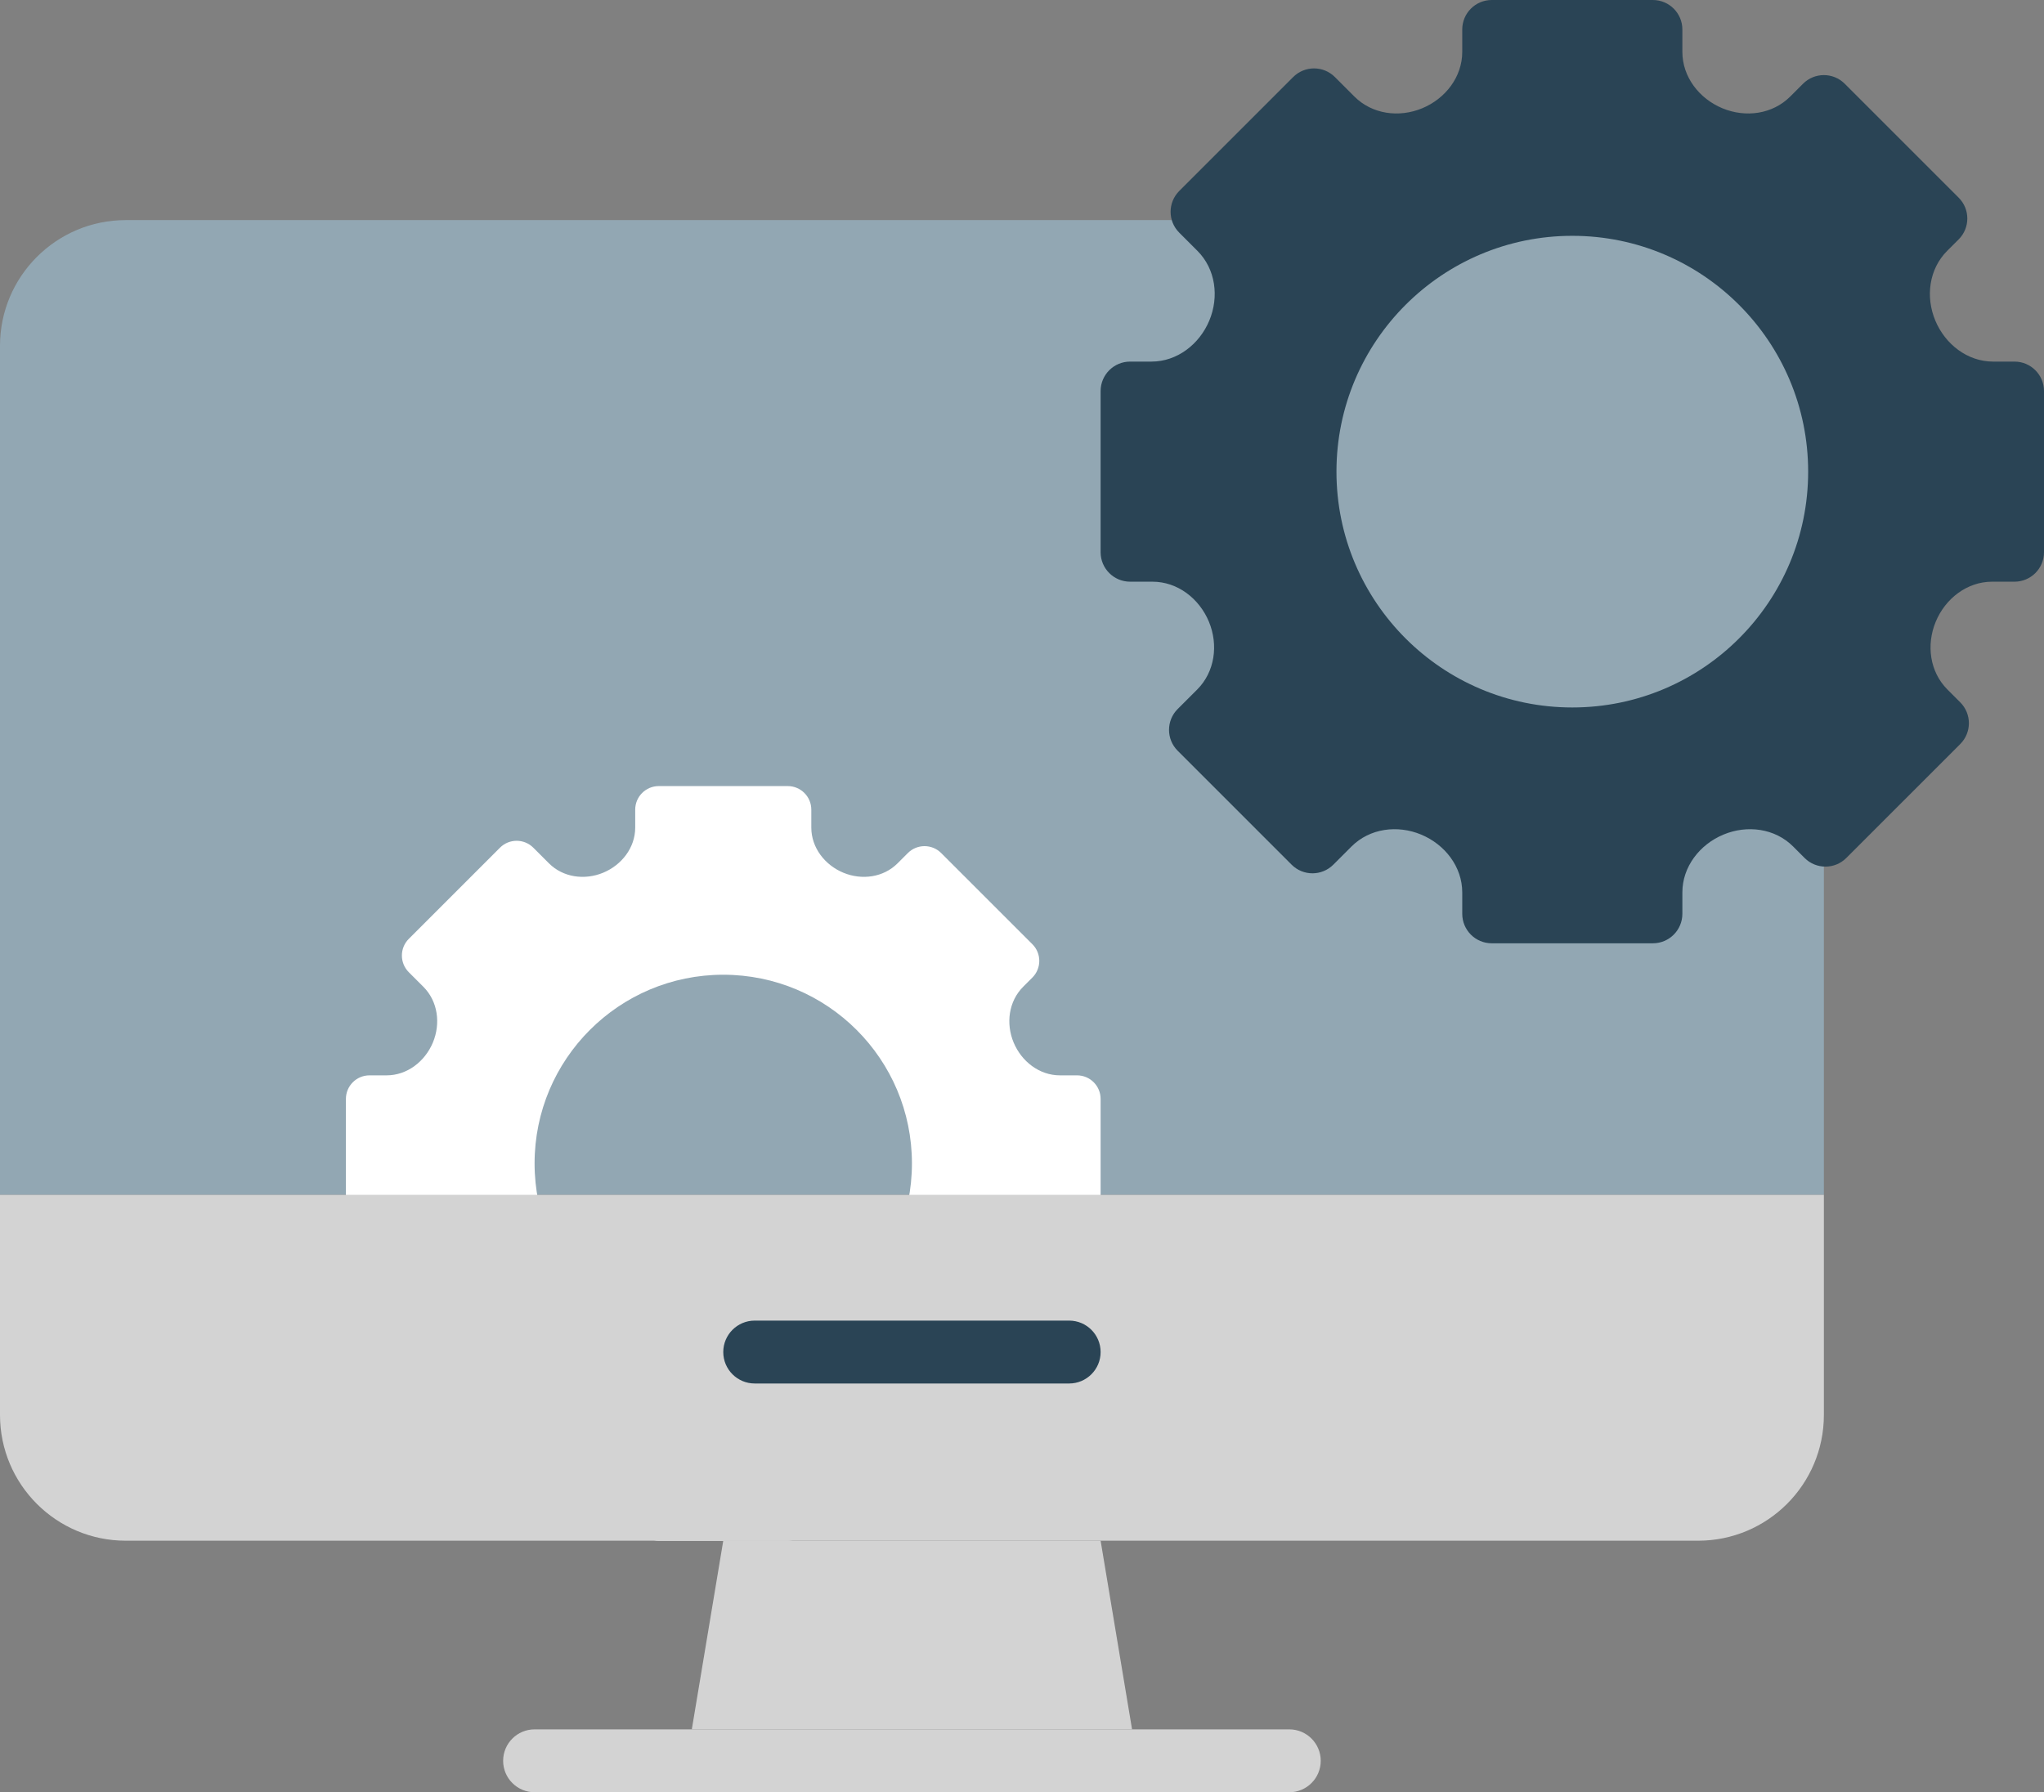 <svg width="65" height="57" viewBox="0 0 65 57" fill="none" xmlns="http://www.w3.org/2000/svg">
<rect x="0" y="0" width="65" height="57" fill="#808080" stroke="none"/>
<path fill-rule="evenodd" clip-rule="evenodd" d="M4 7C1.791 7 0 8.791 0 11V38H58V11C58 8.791 56.209 7 54 7H4Z" fill="#92A7B3"/>
<path fill-rule="evenodd" clip-rule="evenodd" d="M20.95 25C20.536 25 20.2 25.336 20.2 25.75V26.321C20.2 26.959 19.769 27.512 19.18 27.756C18.592 27.999 17.907 27.907 17.457 27.457L16.96 26.96C16.667 26.667 16.192 26.667 15.899 26.96L13 29.859C12.707 30.152 12.707 30.627 13 30.92L13.462 31.382C13.926 31.845 14.018 32.551 13.766 33.156C13.514 33.759 12.948 34.2 12.294 34.2H11.75C11.336 34.2 11 34.536 11 34.95V39.05C11 39.464 11.336 39.8 11.75 39.8H12.321C12.959 39.8 13.512 40.231 13.756 40.82C13.999 41.408 13.907 42.093 13.457 42.543L12.96 43.04C12.667 43.333 12.667 43.808 12.96 44.101L15.859 47C16.152 47.293 16.627 47.293 16.92 47L17.382 46.538C17.845 46.074 18.551 45.982 19.156 46.234C19.759 46.486 20.2 47.052 20.2 47.705V48.25C20.2 48.664 20.536 49 20.95 49H25.05C25.464 49 25.8 48.664 25.8 48.25V47.706C25.8 47.052 26.241 46.486 26.845 46.234C27.449 45.982 28.155 46.074 28.618 46.538L28.91 46.83C29.203 47.122 29.678 47.122 29.971 46.83L32.87 43.93C33.163 43.637 33.163 43.163 32.87 42.87L32.543 42.543C32.093 42.093 32.001 41.408 32.245 40.82C32.488 40.231 33.041 39.8 33.679 39.8H34.25C34.664 39.8 35 39.464 35 39.05V34.95C35 34.536 34.664 34.2 34.25 34.2H33.706C33.052 34.2 32.486 33.759 32.234 33.156C31.982 32.551 32.075 31.845 32.538 31.382L32.83 31.09C33.123 30.797 33.123 30.322 32.83 30.029L29.93 27.13C29.638 26.837 29.163 26.837 28.87 27.13L28.543 27.457C28.093 27.907 27.408 27.999 26.82 27.756C26.23 27.512 25.8 26.958 25.8 26.32V25.75C25.8 25.336 25.464 25 25.05 25L20.95 25ZM23 43C26.314 43 29 40.314 29 37C29 33.686 26.314 31 23 31C19.686 31 17 33.686 17 37C17 40.314 19.686 43 23 43Z" fill="white"/>
<path d="M0 38H58V45C58 47.209 56.209 49 54 49H4C1.791 49 0 47.209 0 45V38Z" fill="#D3D3D3"/>
<path d="M23 43C23 42.448 23.448 42 24 42H34C34.552 42 35 42.448 35 43C35 43.552 34.552 44 34 44H24C23.448 44 23 43.552 23 43Z" fill="#2A4455"/>
<path d="M23 49H35L36 55H22L23 49Z" fill="#D3D3D3"/>
<path d="M16 56C16 55.448 16.448 55 17 55H41C41.552 55 42 55.448 42 56C42 56.552 41.552 57 41 57H17C16.448 57 16 56.552 16 56Z" fill="#D3D3D3"/>
<path fill-rule="evenodd" clip-rule="evenodd" d="M47.437 0C46.92 0 46.5 0.42 46.5 0.938V1.651C46.5 2.448 45.962 3.14 45.225 3.444C44.49 3.749 43.634 3.634 43.071 3.071L42.45 2.45C42.084 2.084 41.49 2.084 41.124 2.45L37.5 6.074C37.134 6.44 37.134 7.033 37.5 7.399L38.078 7.977C38.657 8.556 38.772 9.438 38.457 10.194C38.143 10.948 37.435 11.5 36.618 11.5H35.938C35.42 11.5 35 11.92 35 12.438V17.563C35 18.08 35.42 18.5 35.938 18.5H36.651C37.449 18.5 38.14 19.038 38.445 19.775C38.749 20.51 38.634 21.366 38.072 21.929L37.45 22.55C37.084 22.916 37.084 23.51 37.45 23.876L41.074 27.5C41.44 27.866 42.033 27.866 42.4 27.5L42.978 26.922C43.557 26.343 44.438 26.228 45.194 26.543C45.948 26.857 46.5 27.565 46.5 28.382V29.062C46.5 29.58 46.92 30 47.437 30H52.562C53.08 30 53.5 29.58 53.5 29.062V28.382C53.5 27.565 54.052 26.857 54.806 26.543C55.562 26.228 56.444 26.343 57.023 26.922L57.387 27.287C57.754 27.653 58.347 27.653 58.713 27.287L62.337 23.663C62.703 23.297 62.703 22.703 62.337 22.337L61.929 21.929C61.366 21.366 61.252 20.51 61.556 19.775C61.861 19.038 62.552 18.5 63.349 18.5H64.062C64.58 18.5 65 18.08 65 17.563V12.438C65 11.92 64.58 11.5 64.062 11.5H63.382C62.565 11.5 61.857 10.948 61.543 10.194C61.228 9.438 61.343 8.556 61.922 7.977L62.287 7.613C62.653 7.246 62.653 6.653 62.287 6.287L58.663 2.663C58.297 2.297 57.703 2.297 57.337 2.663L56.929 3.071C56.366 3.634 55.51 3.749 54.775 3.444C54.038 3.139 53.5 2.448 53.5 1.651V0.938C53.5 0.42 53.08 0 52.562 0L47.437 0ZM50 22.5C54.142 22.5 57.5 19.142 57.5 15C57.5 10.858 54.142 7.5 50 7.5C45.858 7.5 42.5 10.858 42.5 15C42.5 19.142 45.858 22.5 50 22.5Z" fill="#2A4455"/>
</svg>
